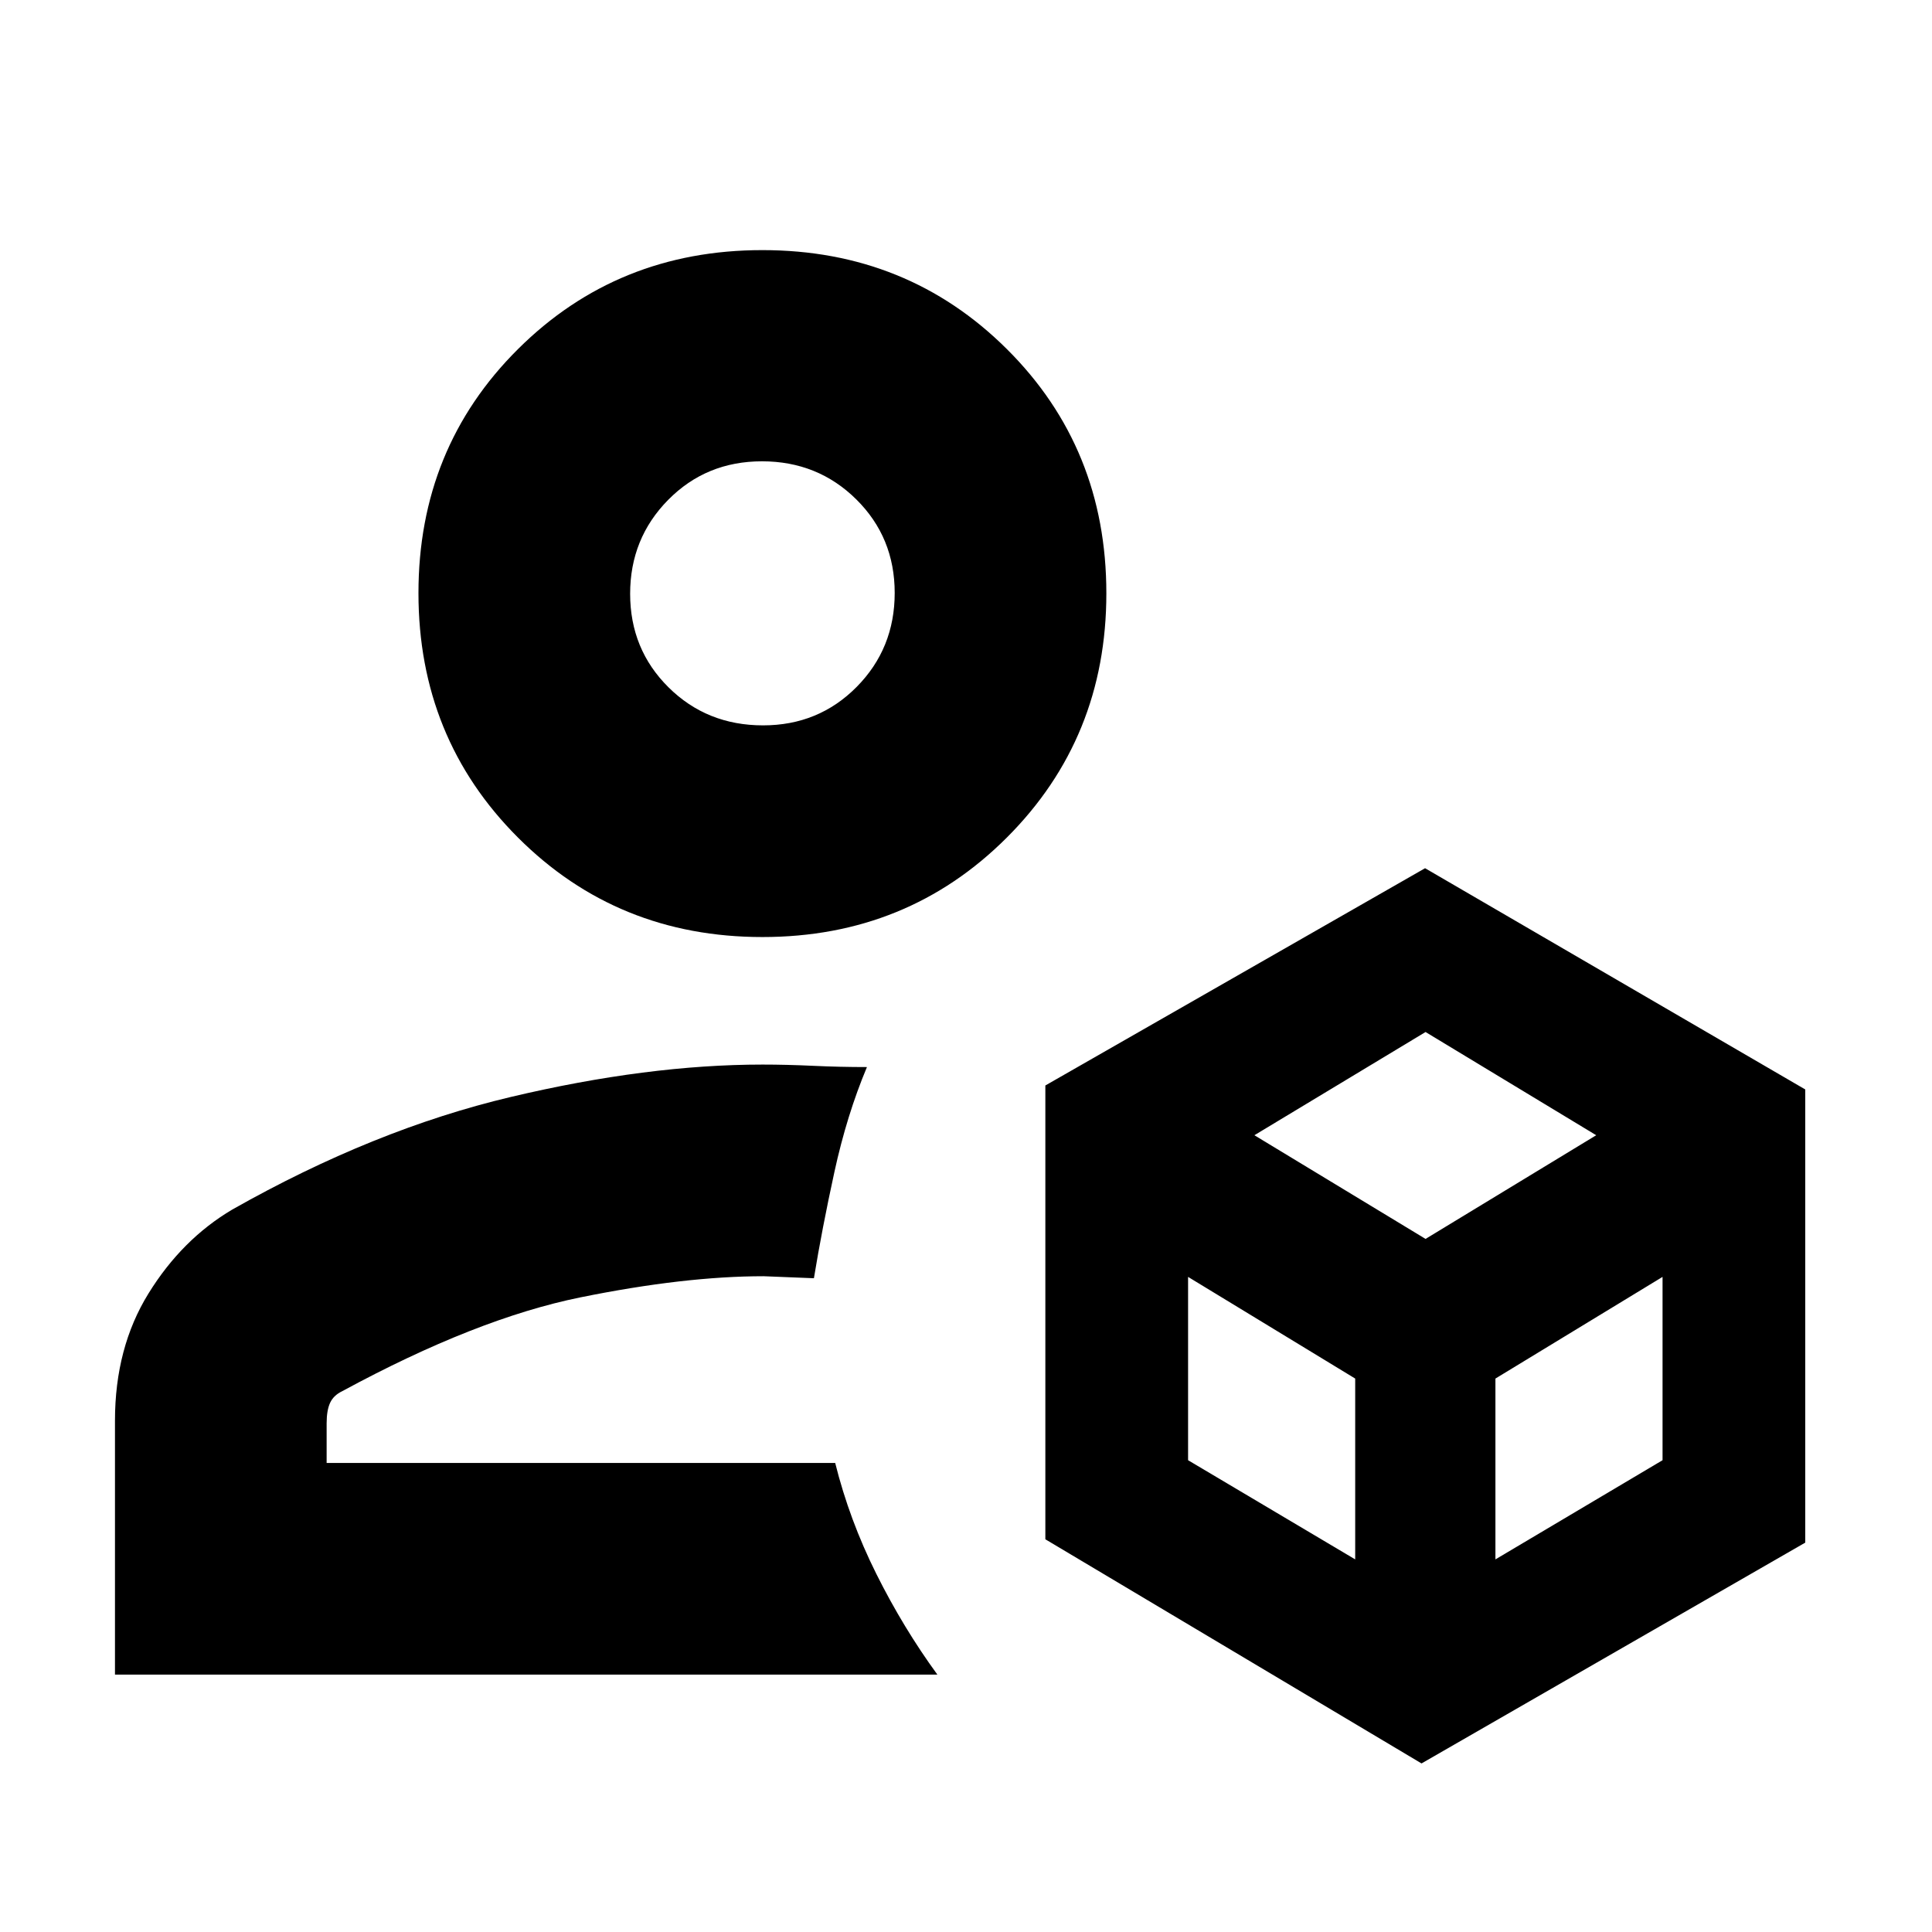 <svg xmlns="http://www.w3.org/2000/svg" height="20" viewBox="0 -960 960 960" width="20"><path d="M706.35-83.76 519.43-195.14v-225.49l188.68-107.96 188.91 109.93v225.18L706.35-83.76ZM623.3-395.91l85.05 51.52 84.8-51.52-84.8-51.29-85.05 51.29Zm119.77 210.76 83.04-49.28v-91.09L743.07-275v89.85Zm-152.72-49.28 83.04 49.28V-275l-83.04-50.52v91.09ZM378.84-494.39q-72.04 0-121.47-49.44-49.44-49.43-49.44-121.46 0-72.04 49.44-121.23 49.43-49.2 121.47-49.2 72.03 0 121.46 49.17 49.44 49.17 49.44 121.38 0 71.91-49.44 121.34-49.43 49.44-121.46 49.44ZM57.13-127.89v-126.18q0-36.28 16.66-63.22 16.66-26.95 41.69-41.73 70.37-39.81 138.32-55.9 67.96-16.1 125.16-16.1 11.76 0 25.05.62 13.29.62 26.77.62-10 23.8-16.17 52.13-6.18 28.32-10.18 52.8l-25.01-1q-39.22 0-90.99 10.5-51.76 10.5-118.41 46.64-4.27 2.05-5.99 5.76-1.73 3.72-1.73 10.19v19.69H415q7.05 28.29 20.44 55.12 13.39 26.82 30.34 50.06H57.13Zm322.03-471.68q27.6 0 46.5-19.1 18.91-19.11 18.91-46.71t-19.11-46.5q-19.11-18.9-46.83-18.9t-46.62 19.16q-18.9 19.15-18.9 46.66 0 27.6 19.08 46.5 19.07 18.89 46.97 18.89Zm-.2-65.6ZM415-233.07Z"/></svg>